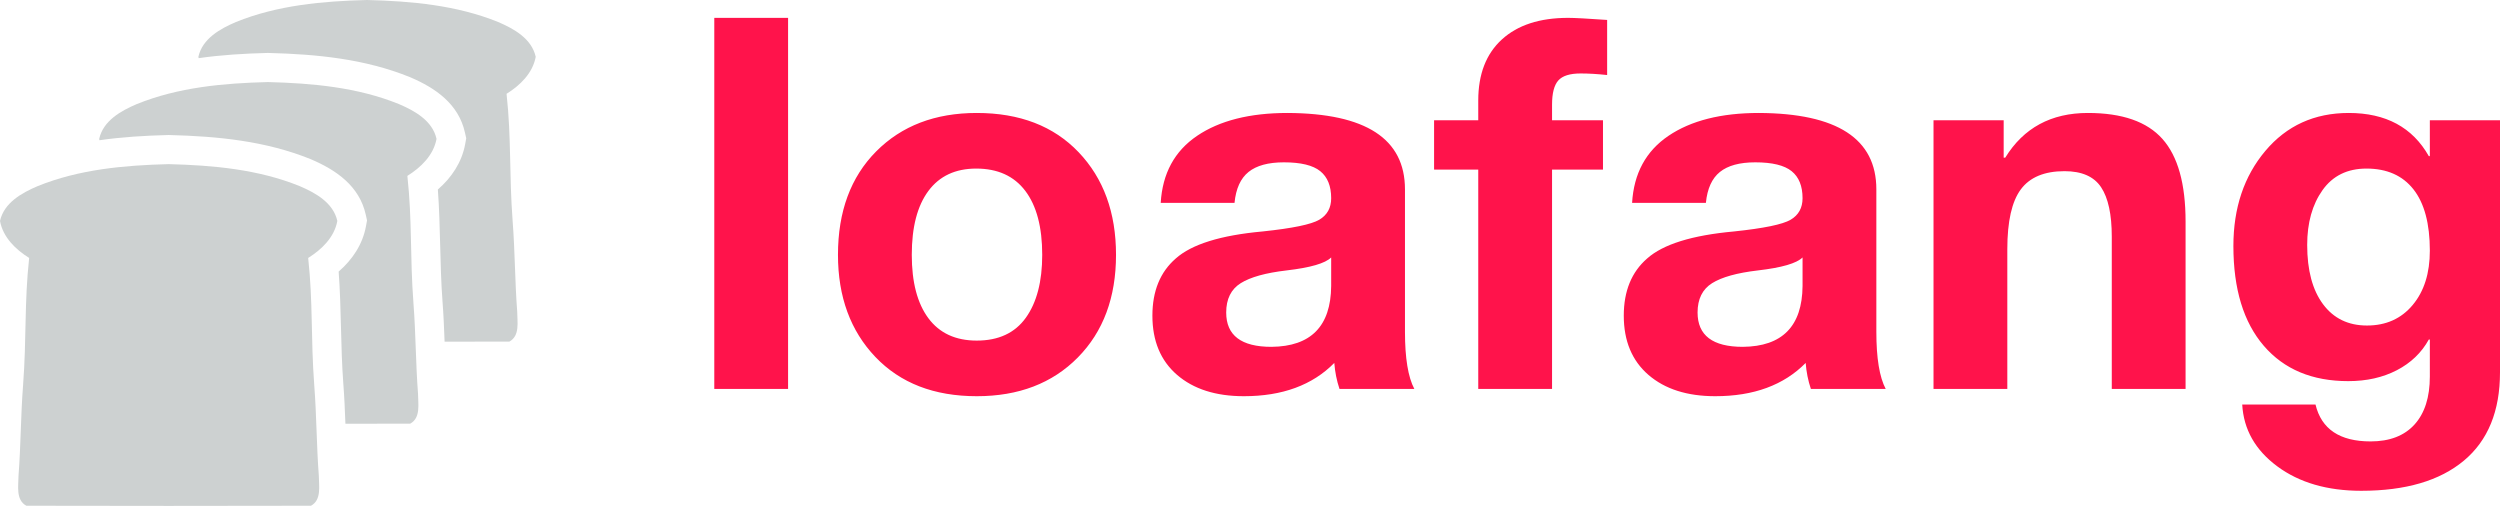 <svg width="391" height="80" viewBox="0 0 391 80" fill="none" xmlns="http://www.w3.org/2000/svg">
<g clip-path="url(#clip0_2_12)">
<path d="M69.535 53.437L79.668 53.425C81.348 52.508 80.895 50.309 80.891 48.732C80.531 44.042 80.545 39.33 80.18 34.644C79.614 27.046 79.998 21.759 79.226 14.672C81.343 13.353 83.319 11.441 83.786 8.885C83.152 6.033 80.375 4.496 77.903 3.439C71.421 0.812 64.345 0.175 57.419 0H57.406H57.394C50.468 0.175 43.392 0.813 36.91 3.439C34.437 4.496 31.659 6.033 31.026 8.886C31.04 8.957 31.053 9.026 31.069 9.096C34.6 8.589 38.186 8.374 41.764 8.284L41.846 8.283H41.893H41.94L42.022 8.284C49.536 8.475 57.073 9.208 64.101 12.057L64.139 12.073L64.179 12.09C68.136 13.78 71.73 16.276 72.718 20.735L72.918 21.634L72.753 22.54C72.224 25.425 70.609 27.786 68.48 29.64C68.915 35.471 68.772 41.294 69.207 47.135C69.37 49.234 69.457 51.334 69.535 53.437Z" fill="#CDD1D1"/>
<path d="M26.379 79.124L48.641 79.096C50.321 78.181 49.869 75.98 49.864 74.404C49.504 69.713 49.519 65.002 49.153 60.315C48.587 52.718 48.971 47.431 48.199 40.344C50.316 39.024 52.292 37.112 52.759 34.557C52.125 31.706 49.348 30.167 46.876 29.112C40.394 26.482 33.318 25.846 26.392 25.671L26.379 25.671L26.366 25.671C19.441 25.846 12.364 26.483 5.883 29.112C3.412 30.167 0.633 31.706 0 34.557C0.468 37.112 2.443 39.024 4.561 40.344C3.788 47.431 4.173 52.718 3.606 60.315C3.241 65.003 3.256 69.714 2.896 74.404C2.891 75.98 2.438 78.181 4.117 79.096L26.379 79.124Z" fill="#CDD1D1"/>
<path d="M54.023 66.273L64.156 66.26C65.835 65.345 65.383 63.144 65.379 61.569C65.017 56.877 65.033 52.166 64.667 47.48C64.101 39.882 64.485 34.595 63.713 27.508C65.829 26.189 67.806 24.276 68.273 21.722C67.64 18.87 64.862 17.332 62.389 16.276C55.907 13.647 48.831 13.009 41.907 12.835H41.893H41.88C34.955 13.009 27.879 13.648 21.397 16.276C18.924 17.331 16.146 18.87 15.513 21.721C15.526 21.791 15.541 21.862 15.555 21.932C19.087 21.425 22.672 21.211 26.251 21.12L26.333 21.118H26.38H26.427L26.508 21.12C34.022 21.31 41.559 22.043 48.587 24.892L48.626 24.909L48.666 24.925C52.622 26.616 56.216 29.112 57.204 33.571L57.404 34.47L57.238 35.376C56.71 38.26 55.093 40.621 52.965 42.476C53.401 48.307 53.258 54.13 53.692 59.969C53.856 62.067 53.945 64.17 54.023 66.273Z" fill="#CDD1D1"/>
<path d="M123.256 2.793V60.828H111.714V2.793H123.256ZM152.762 17.668C159.481 17.668 164.792 19.713 168.693 23.804C172.595 27.895 174.545 33.247 174.545 39.858C174.545 46.523 172.554 51.873 168.571 55.911C164.588 59.948 159.319 61.966 152.762 61.966C146.097 61.966 140.813 59.921 136.912 55.83C133.01 51.738 131.059 46.415 131.059 39.858C131.059 33.084 133.051 27.692 137.034 23.682C141.017 19.673 146.259 17.668 152.762 17.668V17.668ZM142.602 39.858C142.602 44.139 143.469 47.444 145.203 49.774C146.937 52.104 149.456 53.269 152.762 53.269C156.176 53.269 158.736 52.077 160.443 49.693C162.15 47.308 163.003 44.03 163.003 39.858C163.003 35.523 162.123 32.19 160.362 29.86C158.601 27.53 156.04 26.365 152.681 26.365C149.429 26.365 146.937 27.53 145.203 29.86C143.469 32.19 142.602 35.523 142.602 39.858V39.858ZM201.369 17.668C213.615 17.722 219.738 21.704 219.738 29.616V51.887C219.738 56.006 220.226 58.986 221.201 60.828H209.497C209.063 59.528 208.792 58.173 208.684 56.764C205.27 60.232 200.556 61.966 194.541 61.966C190.152 61.966 186.67 60.855 184.096 58.634C181.522 56.412 180.235 53.323 180.235 49.368C180.235 45.52 181.455 42.54 183.893 40.426C186.386 38.205 190.91 36.796 197.467 36.2C202.127 35.712 205.08 35.102 206.327 34.371C207.573 33.639 208.196 32.515 208.196 30.998C208.196 29.101 207.627 27.692 206.489 26.771C205.352 25.85 203.455 25.389 200.8 25.389C198.361 25.389 196.519 25.891 195.273 26.893C194.026 27.895 193.295 29.508 193.078 31.729H181.536C181.807 27.123 183.703 23.628 187.226 21.244C190.748 18.86 195.462 17.668 201.369 17.668H201.369ZM191.777 48.88C191.777 52.456 194.134 54.245 198.849 54.245C205.026 54.19 208.142 51.02 208.196 44.734V40.264C207.275 41.185 204.945 41.862 201.206 42.296C197.955 42.675 195.571 43.339 194.053 44.287C192.536 45.236 191.777 46.767 191.777 48.88ZM245.261 2.793C246.236 2.793 248.268 2.901 251.357 3.118V11.734C249.84 11.571 248.458 11.49 247.212 11.49C245.532 11.49 244.367 11.856 243.717 12.587C243.066 13.319 242.741 14.579 242.741 16.367V18.805H250.707V26.527H242.741V60.828H231.199V26.527H224.29V18.805H231.199V15.717C231.199 11.598 232.432 8.415 234.898 6.166C237.363 3.917 240.817 2.793 245.261 2.793V2.793ZM275.092 17.668C287.338 17.722 293.461 21.704 293.461 29.616V51.887C293.461 56.006 293.949 58.986 294.924 60.828H283.22C282.786 59.528 282.515 58.173 282.407 56.764C278.993 60.232 274.279 61.966 268.264 61.966C263.875 61.966 260.393 60.855 257.819 58.634C255.245 56.412 253.958 53.323 253.958 49.368C253.958 45.52 255.178 42.54 257.616 40.426C260.109 38.205 264.633 36.796 271.19 36.2C275.85 35.712 278.803 35.102 280.05 34.371C281.296 33.639 281.919 32.515 281.919 30.998C281.919 29.101 281.35 27.692 280.212 26.771C279.074 25.85 277.178 25.389 274.523 25.389C272.084 25.389 270.242 25.891 268.995 26.893C267.749 27.895 267.018 29.508 266.801 31.729H255.259C255.53 27.123 257.426 23.628 260.949 21.244C264.471 18.86 269.185 17.668 275.092 17.668H275.092ZM265.5 48.88C265.5 52.456 267.857 54.245 272.572 54.245C278.749 54.19 281.865 51.02 281.919 44.734V40.264C280.998 41.185 278.668 41.862 274.929 42.296C271.678 42.675 269.294 43.339 267.776 44.287C266.259 45.236 265.5 46.767 265.5 48.88ZM326.543 17.668C331.908 17.668 335.796 19.022 338.207 21.732C340.619 24.441 341.824 28.749 341.824 34.656V60.829H330.282V37.013C330.282 33.545 329.727 30.971 328.616 29.291C327.505 27.611 325.595 26.771 322.886 26.771C319.743 26.771 317.467 27.72 316.058 29.616C314.649 31.513 313.944 34.629 313.944 38.964V60.829H302.402V18.806H313.375V24.658H313.619C316.491 19.998 320.799 17.668 326.543 17.668V17.668ZM367.347 17.668C373.145 17.668 377.318 19.916 379.864 24.414H380.027V18.805H391V58.227C391 64.296 389.117 68.902 385.351 72.045C381.585 75.189 376.233 76.76 369.298 76.76C363.987 76.76 359.611 75.486 356.171 72.939C352.73 70.393 350.901 67.168 350.684 63.267H362.145C363.066 67.114 365.938 69.038 370.761 69.038C373.741 69.038 376.031 68.157 377.629 66.396C379.227 64.635 380.027 62.129 380.027 58.878V53.107H379.864C378.726 55.166 377.06 56.764 374.865 57.902C372.671 59.04 370.138 59.609 367.266 59.609C361.63 59.609 357.227 57.767 354.057 54.082C350.887 50.397 349.302 45.195 349.302 38.476C349.302 32.515 350.969 27.557 354.301 23.601C357.634 19.645 361.982 17.668 367.347 17.668V17.668ZM360.844 38.313C360.844 42.269 361.671 45.358 363.323 47.579C364.976 49.801 367.266 50.912 370.192 50.912C373.172 50.912 375.556 49.842 377.345 47.701C379.133 45.561 380.027 42.73 380.027 39.207C380.027 34.981 379.173 31.784 377.467 29.616C375.76 27.448 373.308 26.365 370.11 26.365C367.13 26.365 364.841 27.489 363.242 29.738C361.644 31.987 360.844 34.845 360.844 38.313V38.313Z" fill="#FF134B"/>
</g>
<defs>
<clipPath id="clip0_2_12">
<rect width="391" height="79.124" fill="white"/>
</clipPath>
</defs>
</svg>
